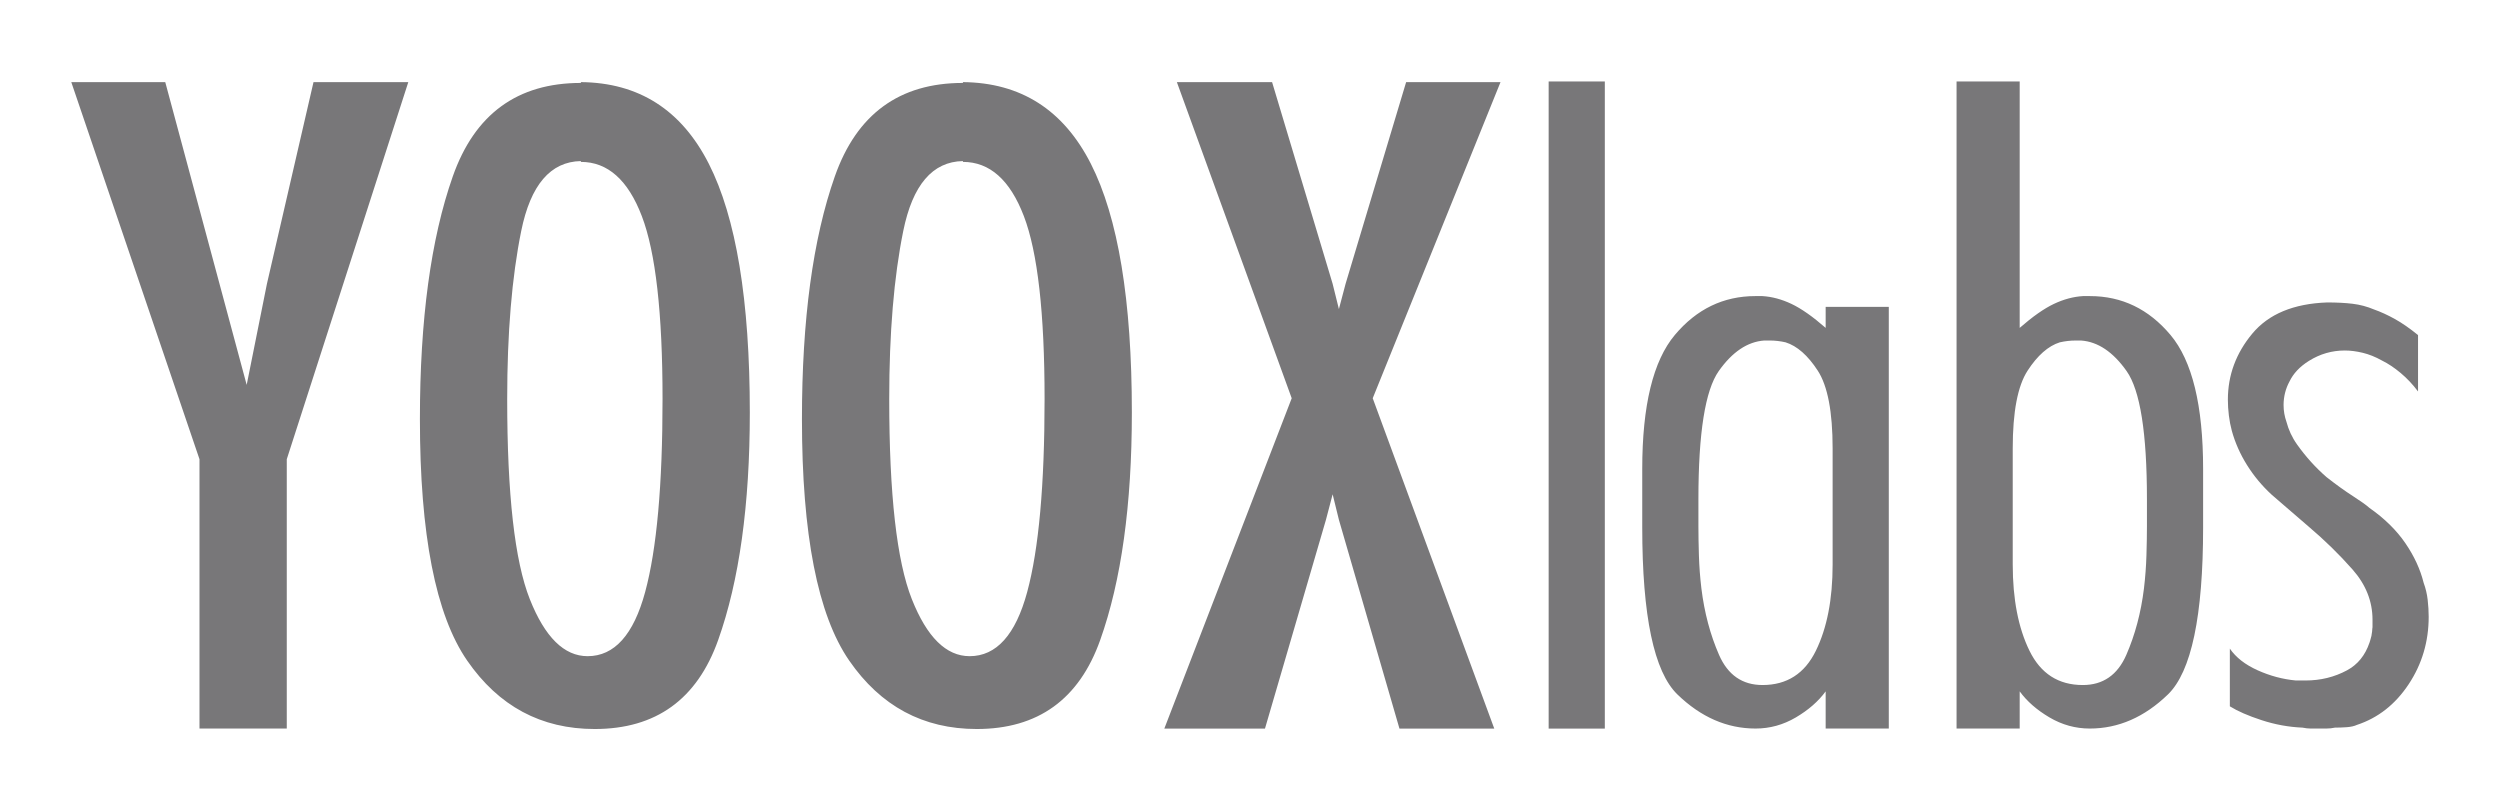<svg xmlns="http://www.w3.org/2000/svg" width="791" height="257" viewBox="19.445 165.14 791 257" enable-background="new 19.445 165.14 791 257"><g fill="#787779"><path d="M103.903 254.94l-6.407 31.977-25.765-95.796h-29.731l40.563 119.316v85.222h27.617v-85.222l38.45-119.316h-29.993zM203.238 191.121v.259c-20.093 0-33.605 9.866-40.537 29.593-6.932 19.729-10.396 45.314-10.396 76.758 0 36.497 4.981 61.963 14.944 76.405 9.963 14.441 23.416 21.663 40.36 21.663 19.366 0 32.387-9.38 39.063-28.147 6.677-18.763 10.016-42.759 10.016-71.988 0-35.494-4.334-61.746-12.999-78.761-8.665-17.015-22.149-25.609-40.451-25.782zm20.337 161.326c-3.666 13.539-9.737 20.309-18.216 20.309-7.419 0-13.517-6.016-18.284-18.047-4.771-12.029-7.153-33.133-7.153-63.318 0-20.868 1.478-38.59 4.438-53.164 2.959-14.573 9.252-21.947 18.878-22.121v.26c8.479 0 14.905 5.714 19.277 17.141 4.373 11.427 6.56 30.721 6.56 57.884 0 27.168-1.834 47.517-5.5 61.056zM324.113 191.121v.259c-20.093 0-33.604 9.866-40.537 29.593-6.932 19.729-10.396 45.314-10.396 76.758 0 36.497 4.981 61.963 14.945 76.405 9.963 14.441 23.416 21.663 40.36 21.663 19.366 0 32.387-9.38 39.063-28.147 6.678-18.763 10.016-42.759 10.016-71.988 0-35.494-4.334-61.746-12.999-78.761-8.666-17.015-22.15-25.609-40.452-25.782zm20.337 161.326c-3.666 13.539-9.737 20.309-18.216 20.309-7.419 0-13.516-6.016-18.284-18.047-4.771-12.029-7.153-33.133-7.153-63.318 0-20.868 1.478-38.59 4.438-53.164 2.958-14.573 9.251-21.947 18.878-22.121v.26c8.479 0 14.905 5.714 19.278 17.141s6.559 30.721 6.559 57.884c0 27.168-1.834 47.517-5.5 61.056zM464.347 191.121l-19.159 63.819-2.113 7.993-1.982-7.993-19.159-63.819h-30.126l36.335 100.024-40.302 104.514h31.845l19.292-66.065 2.115-8.06 1.982 8.06 19.157 66.065h29.996l-38.452-104.514 40.434-100.024zM509.439 190.912h17.773v204.748h-17.773zM680.715 258.823h-2.209c-3.052.184-6.125 1.011-9.228 2.48-3.101 1.47-6.703 3.998-10.803 7.58v-77.972h-19.975v204.739h19.975v-11.76c2.304 3.155 5.452 5.904 9.437 8.246 3.984 2.345 8.23 3.515 12.739 3.515 9.057 0 17.297-3.594 24.723-10.783 7.424-7.188 11.137-24.829 11.137-52.918v-18.424c0-20.091-3.444-34.229-10.331-42.42-6.885-8.188-15.376-12.283-25.465-12.283zm18.023 72.861c0 2.679-.054 5.737-.158 9.179-.104 3.442-.367 6.936-.786 10.47-.942 7.652-2.805 14.654-5.582 21.013-2.778 6.359-7.368 9.539-13.761 9.539-7.707 0-13.331-3.607-16.868-10.828-3.541-7.219-5.31-16.326-5.31-27.323v-36.717c0-11.569 1.565-19.768 4.7-24.597 3.135-4.827 6.532-7.817 10.187-8.965.836-.19 1.671-.334 2.507-.43.837-.095 1.673-.145 2.508-.145h1.72c5.33.384 10.132 3.608 14.417 9.681 4.282 6.074 6.426 19.578 6.426 40.519v8.604zM597.086 268.883c-4.101-3.582-7.702-6.11-10.805-7.58-3.101-1.47-6.175-2.297-9.227-2.48h-2.209c-10.09 0-18.58 4.096-25.464 12.283-6.888 8.19-10.331 22.329-10.331 42.42v18.424c0 28.089 3.713 45.729 11.135 52.918 7.427 7.189 15.666 10.783 24.724 10.783 4.508 0 8.755-1.17 12.738-3.515 3.984-2.342 7.134-5.091 9.438-8.246v11.761h19.975v-133.426h-19.975l.001 6.658zm2.201 74.848c0 10.997-1.769 20.104-5.311 27.323-3.537 7.221-9.161 10.828-16.867 10.828-6.393 0-10.981-3.18-13.76-9.539-2.778-6.357-4.64-13.359-5.584-21.013-.418-3.534-.683-7.026-.786-10.47-.104-3.44-.158-6.5-.158-9.179v-8.605c0-20.939 2.145-34.444 6.426-40.519 4.285-6.071 9.088-9.297 14.417-9.681h1.721c.836 0 1.671.05 2.507.145.836.096 1.672.239 2.508.43 3.654 1.146 7.051 4.138 10.188 8.965 3.135 4.829 4.699 13.027 4.699 24.597v36.718zM787.563 354.923c-.213-1.856-.638-3.642-1.27-5.357-1.062-4.287-2.995-8.482-5.802-12.581-2.805-4.097-6.593-7.813-11.36-11.147-.946-.858-2.682-2.097-5.201-3.719-2.523-1.622-5.312-3.623-8.354-6.008-3.454-3-6.56-6.433-9.318-10.307-1.637-2.292-2.728-4.719-3.394-7.248-.576-1.626-.898-3.405-.898-5.271 0-2.727.687-5.262 1.855-7.407 1.197-2.517 3.225-4.723 6.193-6.574 3.492-2.18 7.272-3.269 11.339-3.269 1.748 0 3.627.241 5.633.721 2.006.48 4.041 1.296 6.099 2.448 1.956.962 3.939 2.28 5.944 3.962 2.006 1.68 3.836 3.625 5.482 5.832v-17.845c-2.637-2.139-5.082-3.837-7.347-5.091-2.265-1.256-4.446-2.254-6.552-3-2.212-.931-4.477-1.534-6.792-1.812-2.314-.278-5.001-.42-8.053-.42-10.634.379-18.529 3.662-23.688 9.853-5.158 6.188-7.737 13.159-7.737 20.906 0 1.645.104 3.312.315 5.007.208 1.693.521 3.317.941 4.866 1.046 3.772 2.646 7.379 4.798 10.815 2.146 3.438 4.743 6.561 7.785 9.364l5.473 4.726 6.164 5.316c5.087 4.301 9.737 8.845 13.959 13.625 4.219 4.783 6.331 10.087 6.331 15.919v2.439l-.038.128c-.039.809-.129 1.598-.28 2.364v.086l-.105.394c-.088.385-.189.762-.308 1.132l-.196.623-.045.127c-1.357 3.973-3.712 6.88-7.083 8.698-3.986 2.149-8.375 3.226-13.154 3.226h-3.033c-4.146-.384-8.189-1.464-12.125-3.239-3.935-1.774-6.858-4.057-8.771-6.844v18.259c2.464 1.531 5.81 2.991 10.04 4.373 4.229 1.388 8.539 2.179 12.936 2.367.962.189 1.815.289 2.565.289h4.981c.963 0 1.87-.1 2.729-.289 1.232 0 2.498-.05 3.786-.14 1.286-.101 2.342-.339 3.166-.725 6.694-2.204 12.151-6.49 16.375-12.864 4.222-6.374 6.334-13.488 6.334-21.35.003-1.713-.107-3.498-.319-5.358z"/></g></svg>